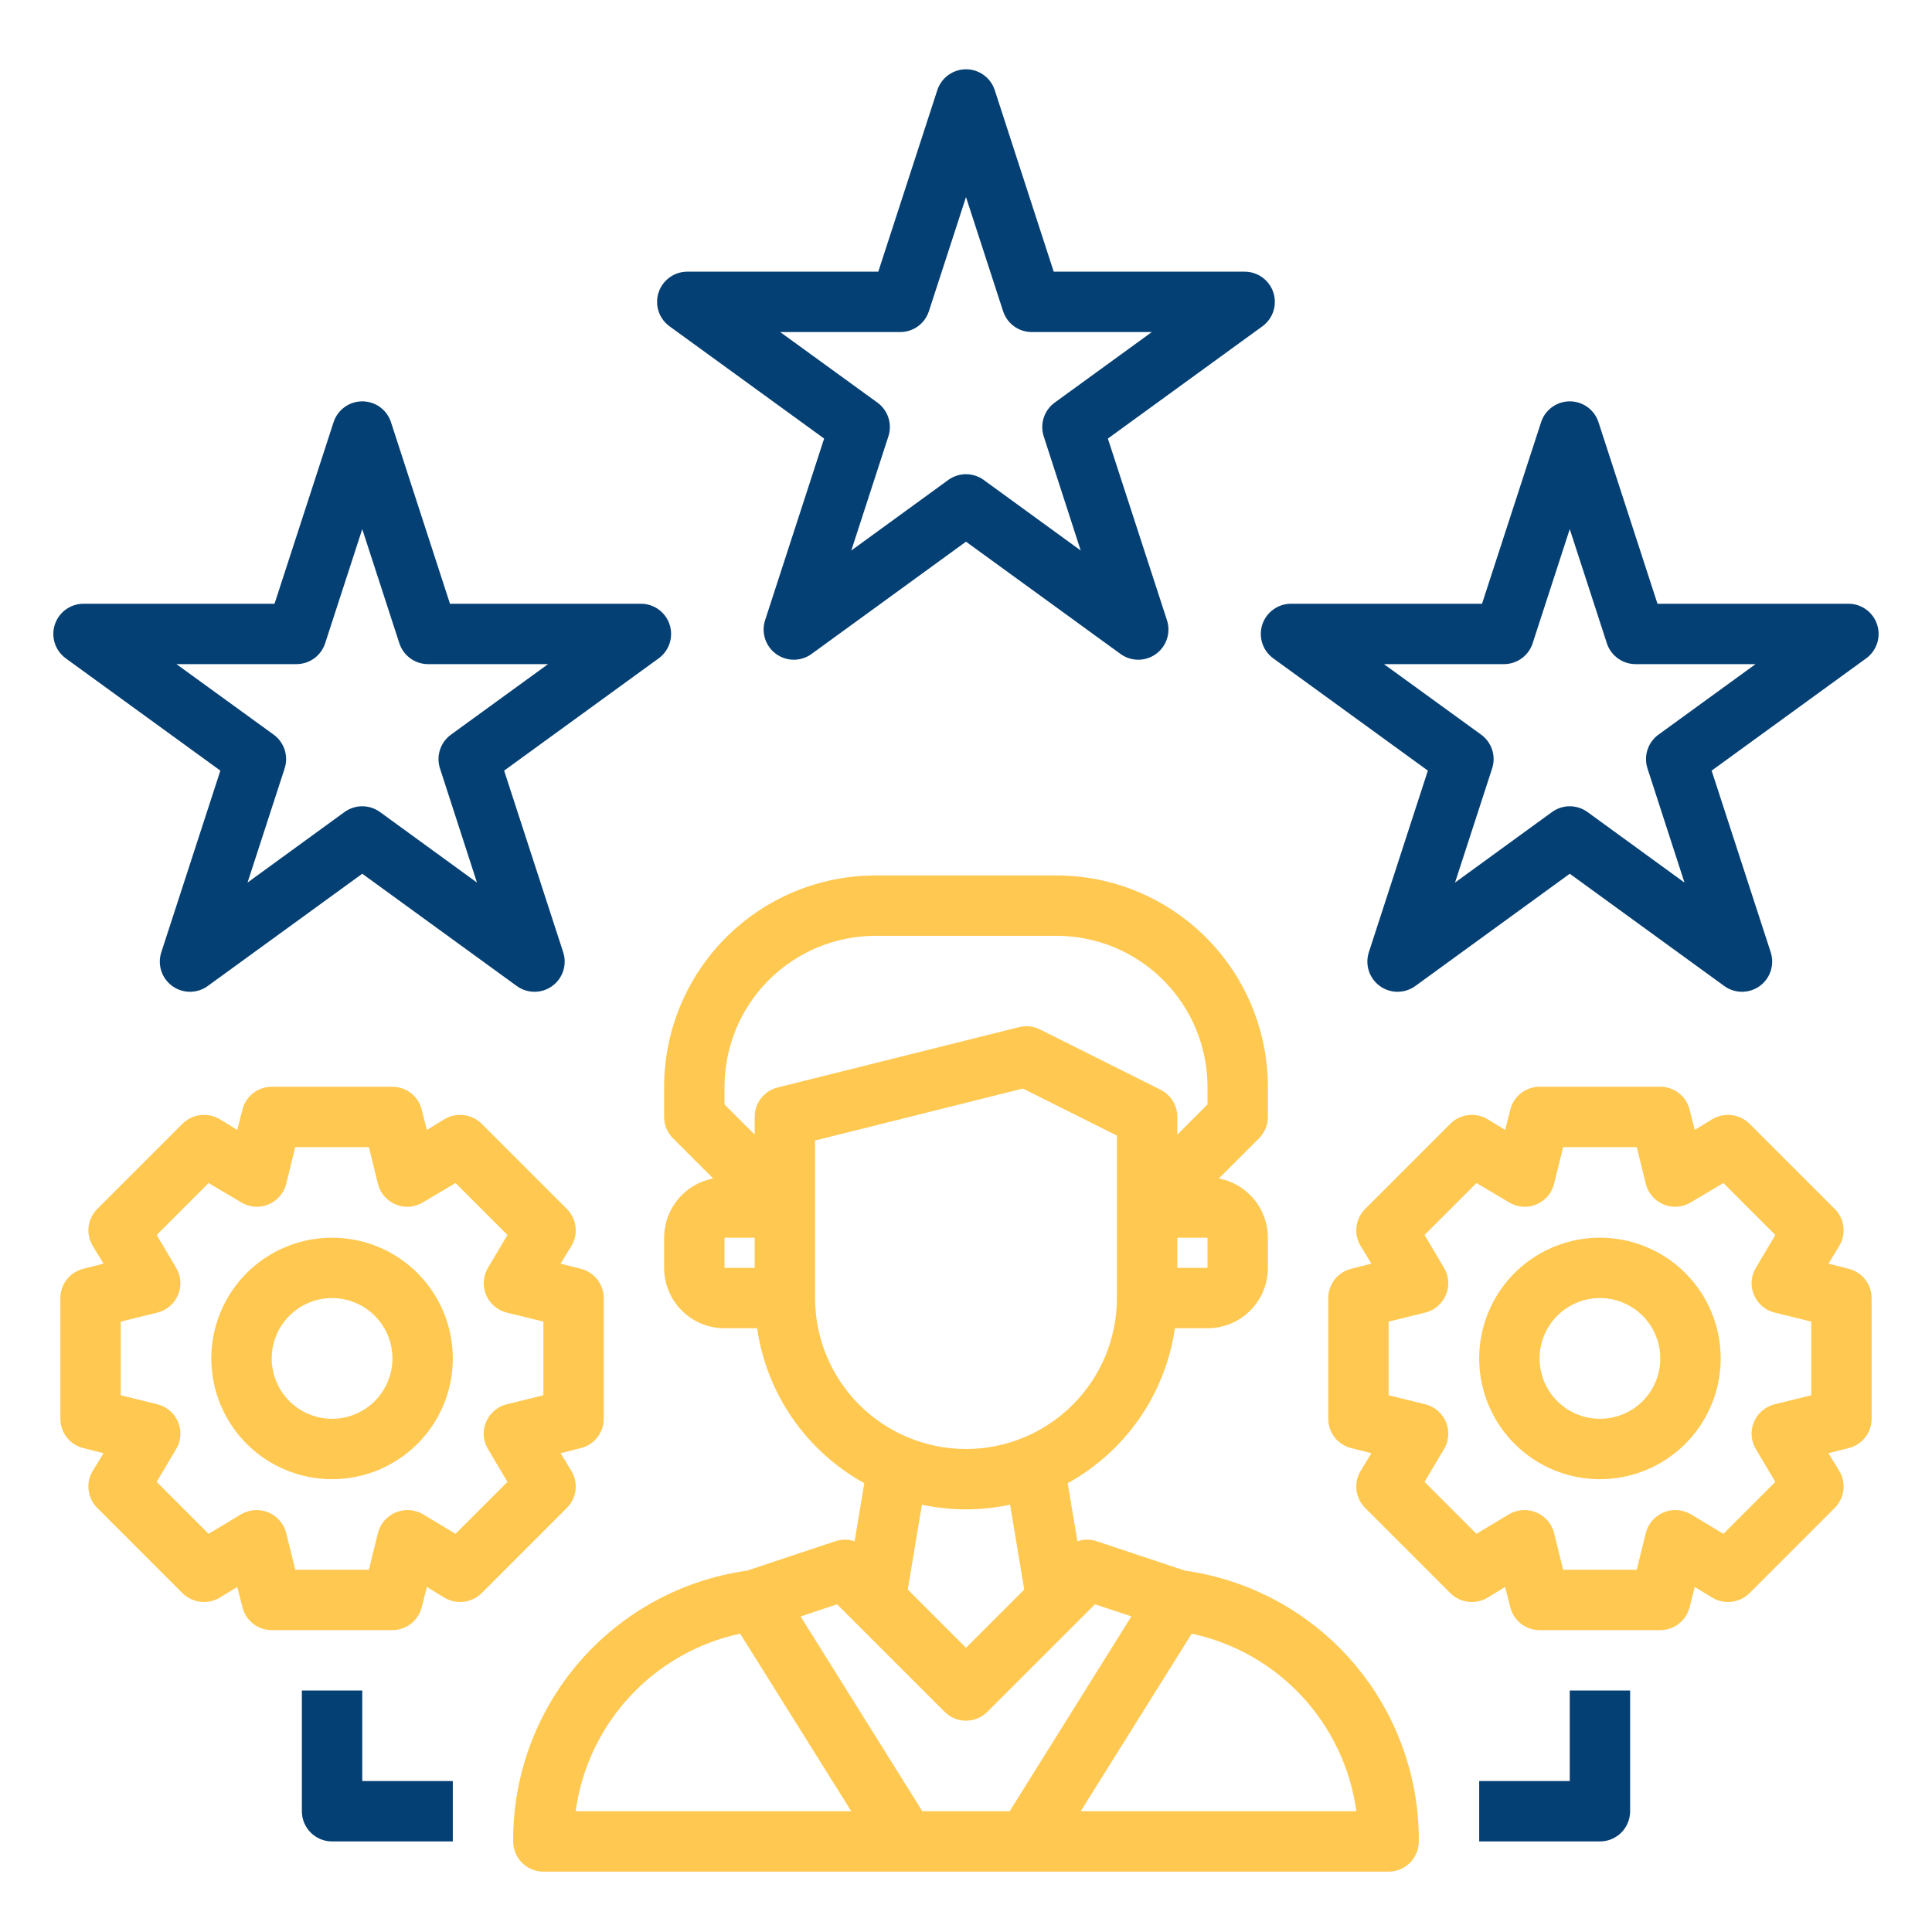 <svg width="129" height="129" viewBox="0 0 129 129" fill="none" xmlns="http://www.w3.org/2000/svg">
<path d="M79.111 104.871L73.2 102.9C72.789 102.766 72.345 102.771 71.938 102.914L71.291 99.032C73.202 97.978 74.843 96.495 76.085 94.7C77.326 92.906 78.135 90.847 78.448 88.688H80.625C81.694 88.688 82.719 88.263 83.476 87.507C84.232 86.751 84.656 85.725 84.656 84.656V82.641C84.655 81.704 84.328 80.797 83.731 80.075C83.133 79.353 82.303 78.862 81.383 78.686L84.066 76.003C84.444 75.625 84.656 75.113 84.656 74.578V72.562C84.652 68.822 83.164 65.236 80.519 62.59C77.874 59.945 74.288 58.457 70.547 58.453H58.453C54.712 58.457 51.126 59.945 48.481 62.59C45.836 65.236 44.348 68.822 44.344 72.562V74.578C44.344 75.113 44.556 75.625 44.934 76.003L47.617 78.686C46.697 78.862 45.867 79.353 45.27 80.075C44.672 80.797 44.345 81.704 44.344 82.641V84.656C44.344 85.725 44.769 86.751 45.525 87.507C46.281 88.263 47.306 88.688 48.375 88.688H50.552C50.865 90.847 51.674 92.906 52.915 94.7C54.157 96.495 55.798 97.978 57.709 99.032L57.062 102.912C56.654 102.771 56.211 102.767 55.801 102.9L49.889 104.871C45.536 105.481 41.553 107.65 38.679 110.976C35.806 114.302 34.237 118.558 34.266 122.953C34.266 123.488 34.478 124 34.856 124.378C35.234 124.756 35.747 124.969 36.281 124.969H92.719C93.253 124.969 93.766 124.756 94.144 124.378C94.522 124 94.734 123.488 94.734 122.953C94.763 118.558 93.194 114.302 90.321 110.976C87.447 107.65 83.464 105.481 79.111 104.871ZM80.625 84.656H78.609V82.641H80.625V84.656ZM48.375 72.562C48.378 69.891 49.441 67.329 51.33 65.44C53.22 63.55 55.781 62.488 58.453 62.484H70.547C73.219 62.488 75.78 63.55 77.67 65.44C79.559 67.329 80.622 69.891 80.625 72.562V73.744L78.609 75.759V74.578C78.612 74.202 78.508 73.832 78.311 73.512C78.114 73.191 77.831 72.932 77.495 72.764L69.432 68.733C69.002 68.519 68.51 68.465 68.043 68.582L51.919 72.613C51.481 72.722 51.092 72.975 50.815 73.332C50.538 73.688 50.389 74.127 50.391 74.578V75.759L48.375 73.744V72.562ZM48.375 82.641H50.391V84.656H48.375V82.641ZM54.422 86.672V76.152L68.297 72.683L74.578 75.824V86.672C74.578 89.345 73.516 91.908 71.626 93.798C69.736 95.688 67.173 96.75 64.5 96.75C61.827 96.75 59.264 95.688 57.374 93.798C55.484 91.908 54.422 89.345 54.422 86.672ZM64.5 100.781C65.489 100.781 66.476 100.675 67.443 100.467L68.388 106.137L64.5 110.025L60.612 106.137L61.557 100.467C62.524 100.675 63.511 100.781 64.5 100.781ZM55.891 107.118L63.075 114.3C63.453 114.678 63.966 114.89 64.5 114.89C65.034 114.89 65.547 114.678 65.925 114.3L73.109 107.118L75.544 107.925L67.415 120.938H61.585L53.456 107.931L55.891 107.118ZM49.421 109.08L56.841 120.938H38.436C38.826 118.071 40.09 115.395 42.056 113.273C44.021 111.152 46.593 109.687 49.421 109.08ZM72.159 120.938L79.571 109.08C82.4 109.686 84.974 111.149 86.941 113.271C88.908 115.393 90.174 118.07 90.564 120.938H72.159Z" fill="#FFC850"/>
<path d="M106.828 82.641C105.233 82.641 103.675 83.114 102.349 83.999C101.023 84.885 99.99 86.144 99.379 87.618C98.769 89.091 98.609 90.712 98.921 92.276C99.232 93.84 99.999 95.277 101.127 96.404C102.255 97.532 103.691 98.3 105.255 98.611C106.819 98.922 108.44 98.762 109.913 98.152C111.387 97.542 112.646 96.508 113.532 95.182C114.418 93.856 114.891 92.298 114.891 90.703C114.891 88.565 114.041 86.514 112.529 85.002C111.017 83.49 108.966 82.641 106.828 82.641ZM106.828 94.734C106.031 94.734 105.251 94.498 104.588 94.055C103.926 93.612 103.409 92.982 103.104 92.246C102.799 91.509 102.719 90.699 102.874 89.917C103.03 89.135 103.414 88.416 103.978 87.853C104.541 87.289 105.26 86.905 106.042 86.749C106.824 86.594 107.634 86.674 108.371 86.979C109.107 87.284 109.737 87.8 110.18 88.463C110.623 89.126 110.859 89.906 110.859 90.703C110.859 91.772 110.435 92.798 109.679 93.554C108.923 94.31 107.897 94.734 106.828 94.734Z" fill="#FFC850"/>
<path d="M123.437 84.717L122.086 84.374L122.812 83.185C123.043 82.8 123.138 82.349 123.083 81.903C123.029 81.458 122.827 81.043 122.51 80.726L116.805 75.022C116.485 74.709 116.071 74.51 115.627 74.455C115.183 74.401 114.733 74.493 114.346 74.719L113.157 75.445L112.815 74.094C112.707 73.657 112.455 73.269 112.101 72.992C111.747 72.714 111.31 72.563 110.859 72.562H102.797C102.347 72.563 101.91 72.714 101.555 72.992C101.201 73.269 100.95 73.657 100.842 74.094L100.499 75.445L99.31 74.719C98.923 74.493 98.474 74.401 98.029 74.455C97.585 74.51 97.171 74.709 96.851 75.022L91.147 80.726C90.83 81.043 90.628 81.458 90.573 81.903C90.518 82.349 90.614 82.8 90.844 83.185L91.57 84.374L90.219 84.717C89.782 84.825 89.394 85.076 89.117 85.43C88.839 85.785 88.688 86.222 88.688 86.672V94.734C88.688 95.184 88.839 95.622 89.117 95.976C89.394 96.33 89.782 96.582 90.219 96.689L91.57 97.032L90.844 98.221C90.614 98.606 90.518 99.057 90.573 99.503C90.628 99.948 90.83 100.363 91.147 100.68L96.851 106.385C97.171 106.697 97.585 106.896 98.029 106.951C98.474 107.006 98.923 106.913 99.31 106.687L100.499 105.961L100.842 107.312C100.95 107.749 101.201 108.137 101.555 108.415C101.91 108.692 102.347 108.843 102.797 108.844H110.859C111.31 108.843 111.747 108.692 112.101 108.415C112.455 108.137 112.707 107.749 112.815 107.312L113.157 105.961L114.346 106.687C114.733 106.913 115.183 107.006 115.627 106.951C116.071 106.896 116.485 106.697 116.805 106.385L122.51 100.68C122.827 100.363 123.029 99.948 123.083 99.503C123.138 99.057 123.043 98.606 122.812 98.221L122.086 97.032L123.437 96.689C123.874 96.582 124.262 96.33 124.54 95.976C124.817 95.622 124.968 95.184 124.969 94.734V86.672C124.968 86.222 124.817 85.785 124.54 85.43C124.262 85.076 123.874 84.825 123.437 84.717ZM120.938 93.162L118.478 93.767C118.173 93.845 117.891 93.993 117.653 94.2C117.415 94.406 117.228 94.665 117.108 94.956C116.986 95.248 116.935 95.565 116.959 95.88C116.984 96.196 117.083 96.501 117.249 96.77L118.539 98.947L115.072 102.414L112.895 101.104C112.622 100.946 112.317 100.853 112.002 100.832C111.688 100.811 111.372 100.862 111.081 100.983C110.79 101.103 110.531 101.29 110.325 101.528C110.118 101.766 109.97 102.048 109.892 102.353L109.287 104.812H104.369L103.764 102.353C103.686 102.048 103.538 101.766 103.331 101.528C103.125 101.29 102.866 101.103 102.575 100.983C102.284 100.862 101.969 100.811 101.654 100.832C101.339 100.853 101.034 100.946 100.761 101.104L98.584 102.414L95.117 98.947L96.407 96.77C96.573 96.501 96.672 96.196 96.697 95.88C96.722 95.565 96.671 95.248 96.548 94.956C96.428 94.665 96.241 94.406 96.003 94.2C95.766 93.993 95.483 93.845 95.178 93.767L92.719 93.162V88.244L95.178 87.639C95.483 87.561 95.766 87.413 96.003 87.207C96.241 87 96.428 86.741 96.548 86.45C96.671 86.158 96.722 85.841 96.697 85.526C96.672 85.211 96.573 84.906 96.407 84.636L95.117 82.459L98.584 78.992L100.761 80.282C101.031 80.448 101.336 80.547 101.651 80.572C101.967 80.597 102.283 80.546 102.575 80.423C102.866 80.303 103.125 80.116 103.331 79.878C103.538 79.641 103.686 79.358 103.764 79.053L104.369 76.594H109.287L109.892 79.053C109.97 79.358 110.118 79.641 110.325 79.878C110.531 80.116 110.79 80.303 111.081 80.423C111.373 80.546 111.69 80.597 112.005 80.572C112.321 80.547 112.626 80.448 112.895 80.282L115.072 78.992L118.539 82.459L117.249 84.636C117.083 84.906 116.984 85.211 116.959 85.526C116.935 85.841 116.986 86.158 117.108 86.45C117.228 86.741 117.415 87 117.653 87.207C117.891 87.413 118.173 87.561 118.478 87.639L120.938 88.244V93.162Z" fill="#FFC850"/>
<path d="M22.172 82.641C20.577 82.641 19.018 83.114 17.693 83.999C16.367 84.885 15.333 86.144 14.723 87.618C14.113 89.091 13.953 90.712 14.264 92.276C14.575 93.84 15.343 95.277 16.471 96.404C17.598 97.532 19.035 98.3 20.599 98.611C22.163 98.922 23.784 98.762 25.257 98.152C26.73 97.542 27.99 96.508 28.876 95.182C29.762 93.856 30.234 92.298 30.234 90.703C30.234 88.565 29.385 86.514 27.873 85.002C26.361 83.49 24.31 82.641 22.172 82.641ZM22.172 94.734C21.375 94.734 20.595 94.498 19.932 94.055C19.269 93.612 18.753 92.982 18.448 92.246C18.142 91.509 18.062 90.699 18.218 89.917C18.374 89.135 18.758 88.416 19.321 87.853C19.885 87.289 20.603 86.905 21.385 86.749C22.167 86.594 22.978 86.674 23.715 86.979C24.451 87.284 25.081 87.8 25.524 88.463C25.967 89.126 26.203 89.906 26.203 90.703C26.203 91.772 25.778 92.798 25.022 93.554C24.266 94.31 23.241 94.734 22.172 94.734Z" fill="#FFC850"/>
<path d="M38.781 84.717L37.43 84.374L38.156 83.185C38.386 82.8 38.482 82.349 38.427 81.903C38.372 81.458 38.17 81.043 37.853 80.726L32.149 75.022C31.829 74.709 31.415 74.51 30.971 74.455C30.526 74.401 30.077 74.493 29.69 74.719L28.501 75.445L28.158 74.094C28.05 73.657 27.799 73.269 27.445 72.992C27.09 72.714 26.653 72.563 26.203 72.562H18.141C17.691 72.563 17.253 72.714 16.899 72.992C16.545 73.269 16.294 73.657 16.186 74.094L15.843 75.445L14.654 74.719C14.267 74.493 13.817 74.401 13.373 74.455C12.929 74.51 12.515 74.709 12.194 75.022L6.49 80.726C6.173 81.043 5.971 81.458 5.917 81.903C5.862 82.349 5.957 82.8 6.188 83.185L6.914 84.374L5.563 84.717C5.126 84.825 4.738 85.076 4.46 85.43C4.183 85.785 4.032 86.222 4.031 86.672V94.734C4.032 95.184 4.183 95.622 4.46 95.976C4.738 96.33 5.126 96.582 5.563 96.689L6.914 97.032L6.188 98.221C5.957 98.606 5.862 99.057 5.917 99.503C5.971 99.948 6.173 100.363 6.49 100.68L12.194 106.385C12.515 106.697 12.929 106.896 13.373 106.951C13.817 107.006 14.267 106.913 14.654 106.687L15.843 105.961L16.186 107.312C16.294 107.749 16.545 108.137 16.899 108.415C17.253 108.692 17.691 108.843 18.141 108.844H26.203C26.653 108.843 27.09 108.692 27.445 108.415C27.799 108.137 28.05 107.749 28.158 107.312L28.501 105.961L29.69 106.687C30.077 106.913 30.526 107.006 30.971 106.951C31.415 106.896 31.829 106.697 32.149 106.385L37.853 100.68C38.17 100.363 38.372 99.948 38.427 99.503C38.482 99.057 38.386 98.606 38.156 98.221L37.43 97.032L38.781 96.689C39.218 96.582 39.606 96.33 39.883 95.976C40.161 95.622 40.312 95.184 40.312 94.734V86.672C40.312 86.222 40.161 85.785 39.883 85.43C39.606 85.076 39.218 84.825 38.781 84.717ZM36.281 93.162L33.822 93.767C33.517 93.845 33.234 93.993 32.997 94.2C32.759 94.406 32.572 94.665 32.452 94.956C32.329 95.248 32.279 95.565 32.303 95.88C32.328 96.196 32.427 96.501 32.593 96.77L33.883 98.947L30.416 102.414L28.239 101.104C27.966 100.946 27.661 100.853 27.346 100.832C27.031 100.811 26.716 100.862 26.425 100.983C26.134 101.103 25.875 101.29 25.669 101.528C25.462 101.766 25.314 102.048 25.236 102.353L24.631 104.812H19.713L19.108 102.353C19.03 102.048 18.882 101.766 18.675 101.528C18.469 101.29 18.21 101.103 17.919 100.983C17.628 100.862 17.312 100.811 16.998 100.832C16.683 100.853 16.378 100.946 16.105 101.104L13.928 102.414L10.461 98.947L11.751 96.77C11.917 96.501 12.016 96.196 12.041 95.88C12.065 95.565 12.014 95.248 11.892 94.956C11.772 94.665 11.585 94.406 11.347 94.2C11.109 93.993 10.827 93.845 10.522 93.767L8.062 93.162V88.244L10.522 87.639C10.827 87.561 11.109 87.413 11.347 87.207C11.585 87 11.772 86.741 11.892 86.45C12.014 86.158 12.065 85.841 12.041 85.526C12.016 85.211 11.917 84.906 11.751 84.636L10.461 82.459L13.928 78.992L16.105 80.282C16.374 80.448 16.679 80.547 16.995 80.572C17.31 80.597 17.627 80.546 17.919 80.423C18.21 80.303 18.469 80.116 18.675 79.878C18.882 79.641 19.03 79.358 19.108 79.053L19.713 76.594H24.631L25.236 79.053C25.314 79.358 25.462 79.641 25.669 79.878C25.875 80.116 26.134 80.303 26.425 80.423C26.717 80.546 27.034 80.597 27.349 80.572C27.664 80.547 27.969 80.448 28.239 80.282L30.416 78.992L33.883 82.459L32.593 84.636C32.427 84.906 32.328 85.211 32.303 85.526C32.279 85.841 32.329 86.158 32.452 86.45C32.572 86.741 32.759 87 32.997 87.207C33.234 87.413 33.517 87.561 33.822 87.639L36.281 88.244V93.162Z" fill="#FFC850"/>
<path d="M55.027 29.283L51.086 41.411C50.954 41.816 50.954 42.252 51.086 42.657C51.218 43.062 51.474 43.414 51.818 43.665C52.163 43.915 52.578 44.05 53.003 44.05C53.429 44.05 53.844 43.915 54.188 43.664L64.5 36.168L74.816 43.664C75.16 43.915 75.575 44.05 76.001 44.05C76.427 44.05 76.841 43.915 77.186 43.665C77.53 43.414 77.787 43.062 77.918 42.657C78.05 42.252 78.05 41.816 77.918 41.411L73.973 29.283L84.291 21.787C84.635 21.537 84.892 21.184 85.023 20.78C85.155 20.375 85.155 19.94 85.024 19.535C84.893 19.13 84.637 18.777 84.294 18.527C83.95 18.277 83.536 18.141 83.11 18.14H70.357L66.417 6.012C66.284 5.609 66.028 5.258 65.684 5.009C65.34 4.76 64.927 4.626 64.502 4.626C64.078 4.626 63.664 4.76 63.32 5.009C62.976 5.258 62.72 5.609 62.587 6.012L58.643 18.14H45.89C45.464 18.14 45.049 18.275 44.705 18.525C44.36 18.775 44.104 19.128 43.972 19.533C43.841 19.938 43.841 20.374 43.972 20.779C44.104 21.184 44.36 21.537 44.705 21.787L55.027 29.283ZM60.106 22.172C60.532 22.172 60.946 22.037 61.291 21.787C61.635 21.537 61.891 21.184 62.023 20.779L64.5 13.158L66.977 20.779C67.109 21.184 67.365 21.537 67.709 21.787C68.054 22.037 68.468 22.172 68.894 22.172H76.906L70.422 26.882C70.078 27.133 69.822 27.485 69.69 27.89C69.559 28.295 69.559 28.731 69.69 29.136L72.159 36.757L65.685 32.048C65.341 31.798 64.926 31.663 64.5 31.663C64.074 31.663 63.659 31.798 63.315 32.048L56.841 36.757L59.318 29.136C59.449 28.731 59.45 28.295 59.318 27.89C59.187 27.485 58.93 27.133 58.586 26.882L52.094 22.172H60.106Z" fill="#054074"/>
<path d="M84.283 41.705C84.152 42.11 84.152 42.546 84.284 42.951C84.416 43.356 84.672 43.709 85.017 43.959L95.339 51.455L91.398 63.583C91.267 63.988 91.267 64.424 91.398 64.829C91.53 65.234 91.786 65.586 92.131 65.837C92.475 66.087 92.89 66.222 93.316 66.221C93.741 66.221 94.156 66.087 94.501 65.836L104.813 58.34L115.128 65.836C115.473 66.087 115.888 66.221 116.313 66.221C116.739 66.222 117.154 66.087 117.498 65.837C117.843 65.586 118.099 65.234 118.231 64.829C118.362 64.424 118.362 63.988 118.231 63.583L114.286 51.455L124.604 43.959C124.948 43.709 125.204 43.356 125.336 42.952C125.467 42.547 125.468 42.111 125.337 41.707C125.206 41.302 124.95 40.949 124.606 40.699C124.262 40.448 123.848 40.313 123.423 40.312H110.67L106.729 28.184C106.597 27.781 106.34 27.43 105.997 27.181C105.653 26.932 105.239 26.798 104.815 26.798C104.39 26.798 103.976 26.932 103.633 27.181C103.289 27.43 103.032 27.781 102.9 28.184L98.955 40.312H86.202C85.776 40.312 85.361 40.447 85.016 40.697C84.672 40.947 84.415 41.3 84.283 41.705ZM100.418 44.344C100.844 44.344 101.259 44.209 101.603 43.959C101.947 43.708 102.204 43.356 102.335 42.951L104.813 35.33L107.29 42.951C107.421 43.356 107.678 43.708 108.022 43.959C108.366 44.209 108.781 44.344 109.207 44.344H117.219L110.734 49.054C110.39 49.304 110.134 49.657 110.003 50.062C109.871 50.467 109.871 50.903 110.003 51.308L112.472 58.929L105.998 54.22C105.653 53.97 105.238 53.835 104.813 53.835C104.387 53.835 103.972 53.97 103.627 54.22L97.153 58.929L99.63 51.308C99.762 50.903 99.762 50.467 99.631 50.062C99.499 49.657 99.243 49.304 98.899 49.054L92.406 44.344H100.418Z" fill="#054074"/>
<path d="M14.714 51.455L10.77 63.583C10.638 63.988 10.638 64.424 10.769 64.829C10.901 65.234 11.157 65.586 11.502 65.837C11.846 66.087 12.261 66.222 12.687 66.221C13.112 66.221 13.527 66.087 13.871 65.836L24.188 58.34L34.504 65.836C34.848 66.087 35.263 66.221 35.688 66.221C36.114 66.222 36.529 66.087 36.873 65.837C37.218 65.586 37.474 65.234 37.606 64.829C37.737 64.424 37.737 63.988 37.605 63.583L33.661 51.455L43.979 43.959C44.323 43.709 44.579 43.356 44.711 42.952C44.842 42.547 44.843 42.111 44.712 41.707C44.581 41.302 44.325 40.949 43.981 40.699C43.637 40.448 43.223 40.313 42.798 40.312H30.045L26.104 28.184C25.972 27.781 25.715 27.43 25.372 27.181C25.028 26.932 24.614 26.798 24.189 26.798C23.765 26.798 23.351 26.932 23.008 27.181C22.664 27.43 22.407 27.781 22.275 28.184L18.33 40.312H5.577C5.152 40.312 4.737 40.447 4.392 40.697C4.048 40.947 3.792 41.3 3.66 41.705C3.528 42.11 3.528 42.546 3.66 42.951C3.791 43.356 4.048 43.708 4.392 43.959L14.714 51.455ZM19.793 44.344C20.219 44.344 20.634 44.209 20.978 43.959C21.323 43.708 21.579 43.356 21.71 42.951L24.188 35.33L26.665 42.951C26.796 43.356 27.052 43.708 27.397 43.959C27.741 44.209 28.156 44.344 28.582 44.344H36.594L30.109 49.054C29.765 49.304 29.509 49.657 29.378 50.062C29.246 50.467 29.246 50.903 29.378 51.308L31.847 58.929L25.373 54.22C25.028 53.97 24.613 53.835 24.188 53.835C23.762 53.835 23.347 53.97 23.002 54.22L16.528 58.929L19.005 51.308C19.137 50.903 19.137 50.467 19.006 50.062C18.874 49.657 18.618 49.304 18.274 49.054L11.781 44.344H19.793Z" fill="#054074"/>
<path d="M24.188 112.875H20.156V120.938C20.156 121.472 20.369 121.985 20.747 122.363C21.125 122.741 21.637 122.953 22.172 122.953H30.234V118.922H24.188V112.875Z" fill="#054074"/>
<path d="M104.813 118.922H98.766V122.953H106.828C107.363 122.953 107.875 122.741 108.253 122.363C108.631 121.985 108.844 121.472 108.844 120.938V112.875H104.813V118.922Z" fill="#054074"/>
</svg>
